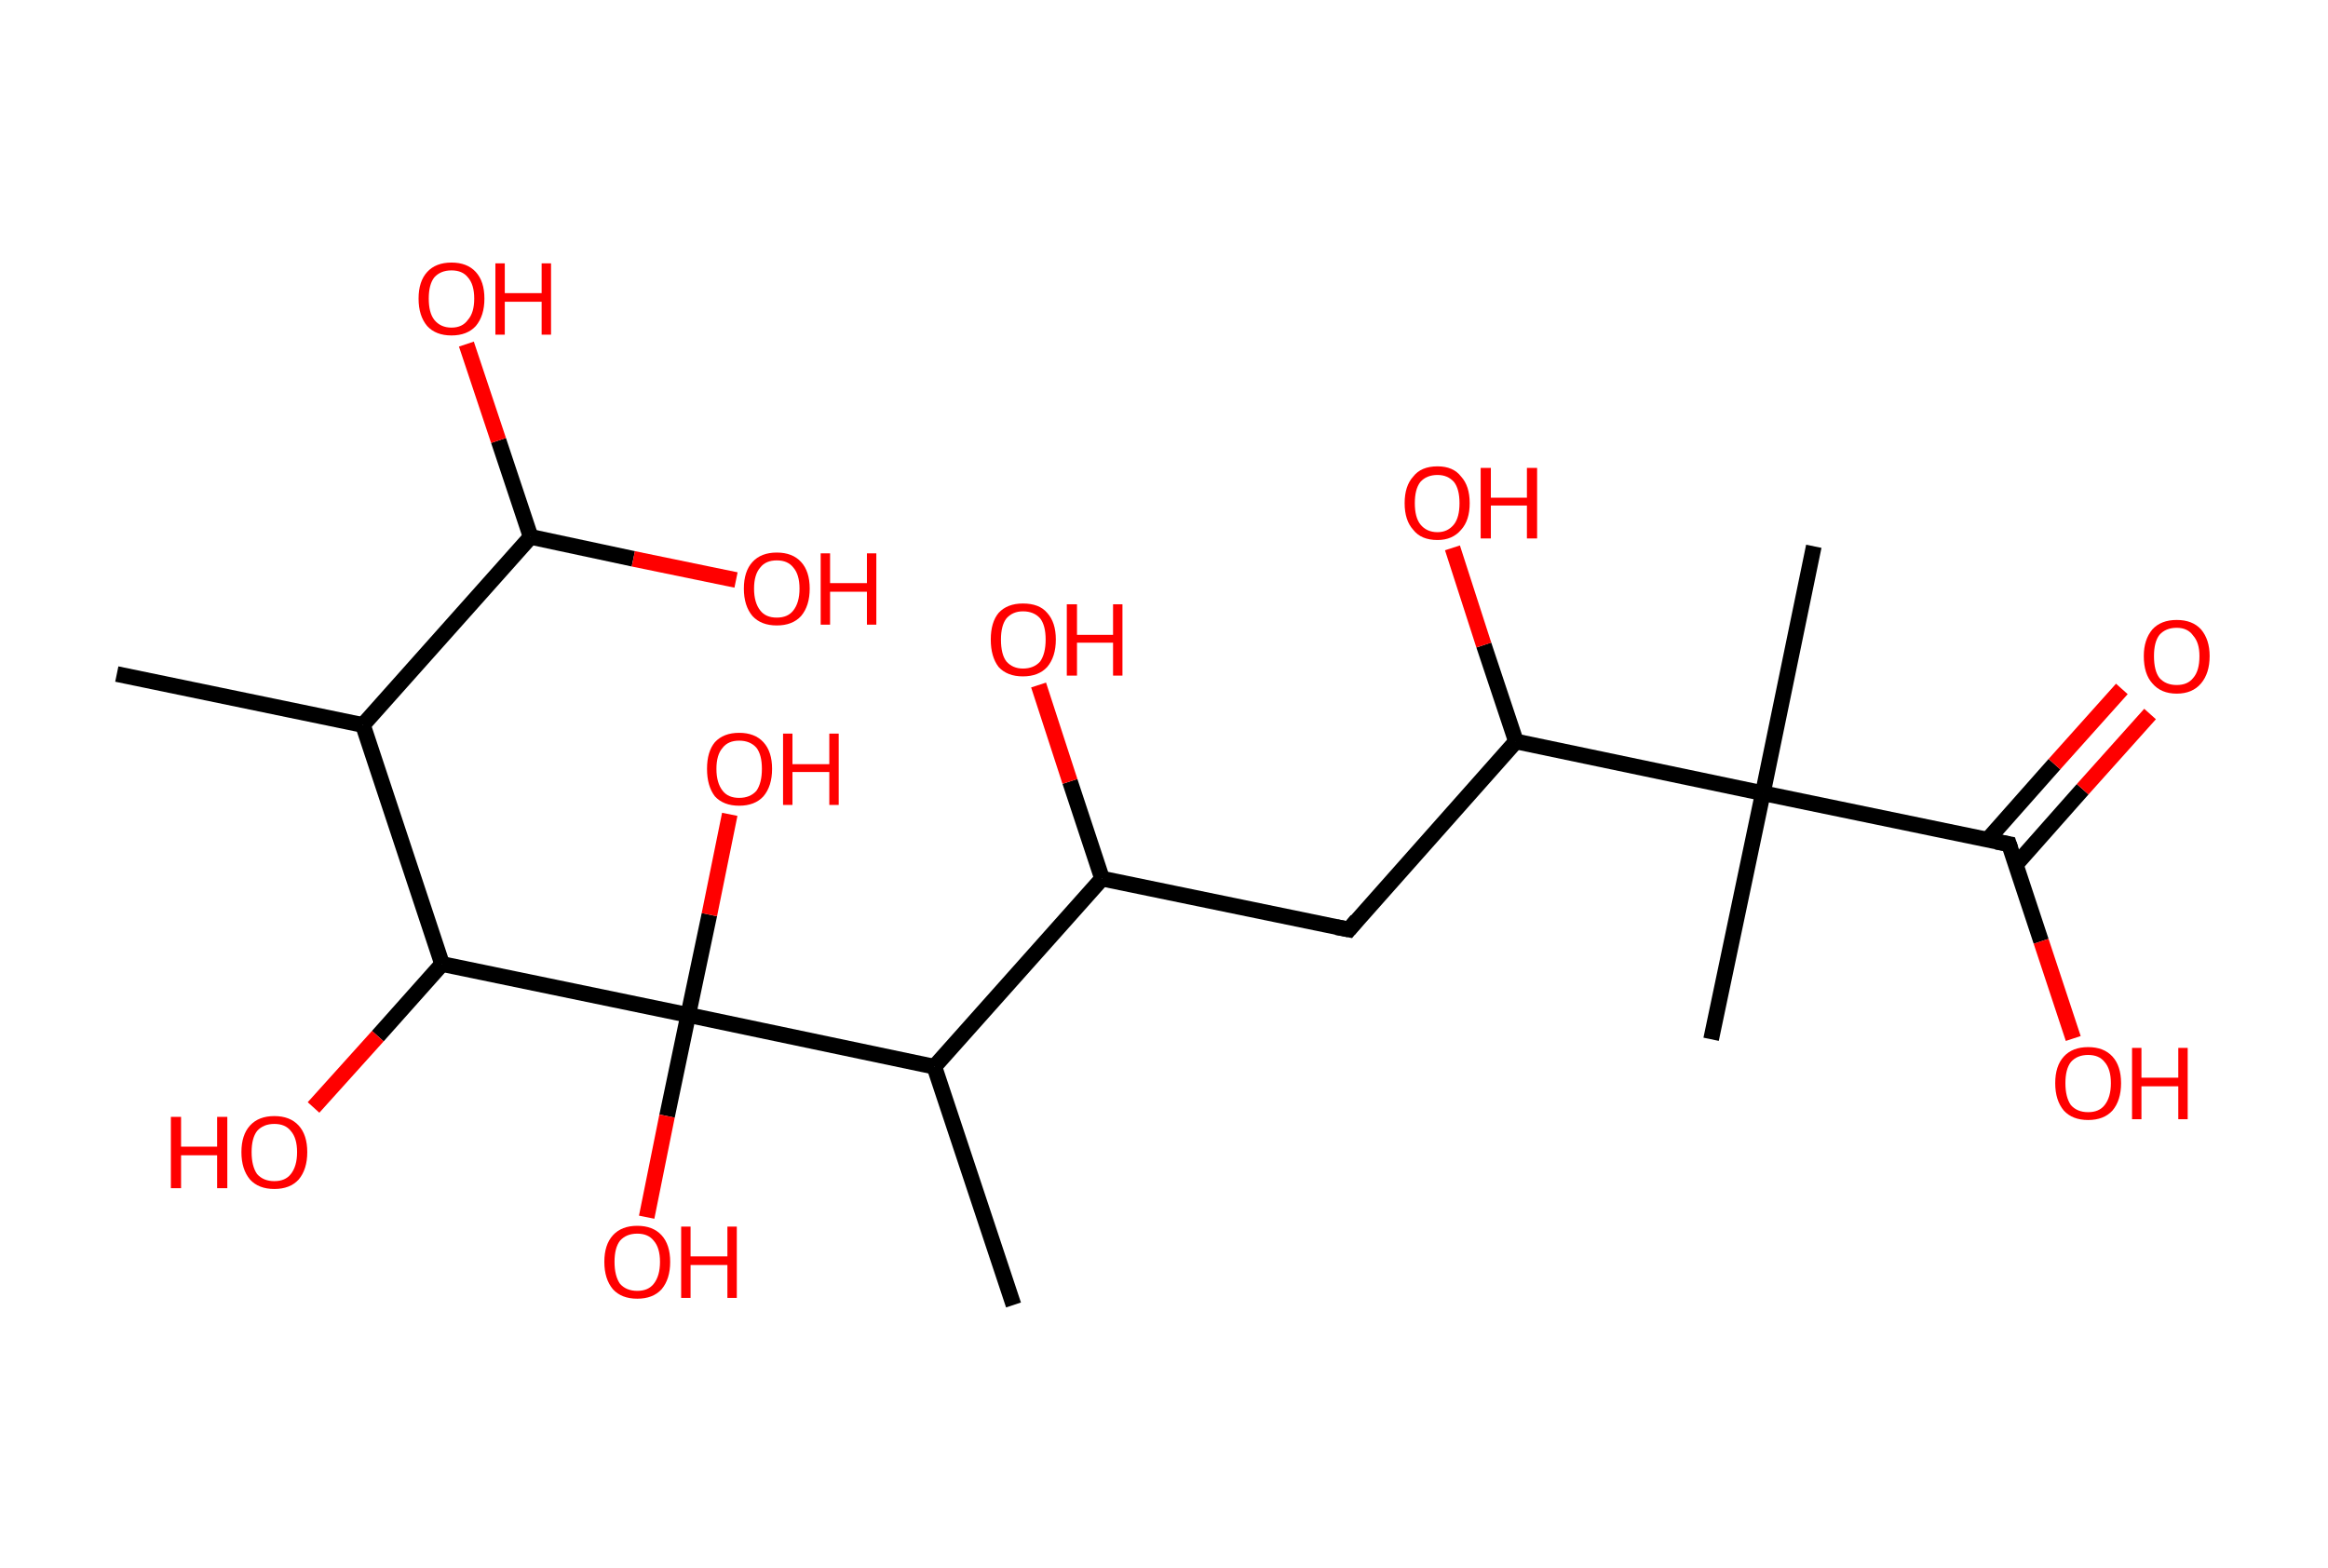 <?xml version='1.0' encoding='ASCII' standalone='yes'?>
<svg xmlns="http://www.w3.org/2000/svg" xmlns:rdkit="http://www.rdkit.org/xml" xmlns:xlink="http://www.w3.org/1999/xlink" version="1.1" baseProfile="full" xml:space="preserve" width="297px" height="200px" viewBox="0 0 297 200">
<!-- END OF HEADER -->
<rect style="opacity:1.0;fill:#FFFFFF;stroke:none" width="297.0" height="200.0" x="0.0" y="0.0"> </rect>
<path class="bond-0 atom-0 atom-1" d="M 14.9,86.0 L 46.3,92.5" style="fill:none;fill-rule:evenodd;stroke:#000000;stroke-width:2.0px;stroke-linecap:butt;stroke-linejoin:miter;stroke-opacity:1"/>
<path class="bond-1 atom-1 atom-2" d="M 46.3,92.5 L 67.7,68.5" style="fill:none;fill-rule:evenodd;stroke:#000000;stroke-width:2.0px;stroke-linecap:butt;stroke-linejoin:miter;stroke-opacity:1"/>
<path class="bond-2 atom-2 atom-3" d="M 67.7,68.5 L 80.8,71.3" style="fill:none;fill-rule:evenodd;stroke:#000000;stroke-width:2.0px;stroke-linecap:butt;stroke-linejoin:miter;stroke-opacity:1"/>
<path class="bond-2 atom-2 atom-3" d="M 80.8,71.3 L 93.9,74.0" style="fill:none;fill-rule:evenodd;stroke:#FF0000;stroke-width:2.0px;stroke-linecap:butt;stroke-linejoin:miter;stroke-opacity:1"/>
<path class="bond-3 atom-2 atom-4" d="M 67.7,68.5 L 63.6,56.2" style="fill:none;fill-rule:evenodd;stroke:#000000;stroke-width:2.0px;stroke-linecap:butt;stroke-linejoin:miter;stroke-opacity:1"/>
<path class="bond-3 atom-2 atom-4" d="M 63.6,56.2 L 59.5,43.9" style="fill:none;fill-rule:evenodd;stroke:#FF0000;stroke-width:2.0px;stroke-linecap:butt;stroke-linejoin:miter;stroke-opacity:1"/>
<path class="bond-4 atom-1 atom-5" d="M 46.3,92.5 L 56.4,123.0" style="fill:none;fill-rule:evenodd;stroke:#000000;stroke-width:2.0px;stroke-linecap:butt;stroke-linejoin:miter;stroke-opacity:1"/>
<path class="bond-5 atom-5 atom-6" d="M 56.4,123.0 L 48.2,132.2" style="fill:none;fill-rule:evenodd;stroke:#000000;stroke-width:2.0px;stroke-linecap:butt;stroke-linejoin:miter;stroke-opacity:1"/>
<path class="bond-5 atom-5 atom-6" d="M 48.2,132.2 L 40.0,141.3" style="fill:none;fill-rule:evenodd;stroke:#FF0000;stroke-width:2.0px;stroke-linecap:butt;stroke-linejoin:miter;stroke-opacity:1"/>
<path class="bond-6 atom-5 atom-7" d="M 56.4,123.0 L 87.8,129.5" style="fill:none;fill-rule:evenodd;stroke:#000000;stroke-width:2.0px;stroke-linecap:butt;stroke-linejoin:miter;stroke-opacity:1"/>
<path class="bond-7 atom-7 atom-8" d="M 87.8,129.5 L 90.5,116.7" style="fill:none;fill-rule:evenodd;stroke:#000000;stroke-width:2.0px;stroke-linecap:butt;stroke-linejoin:miter;stroke-opacity:1"/>
<path class="bond-7 atom-7 atom-8" d="M 90.5,116.7 L 93.1,103.9" style="fill:none;fill-rule:evenodd;stroke:#FF0000;stroke-width:2.0px;stroke-linecap:butt;stroke-linejoin:miter;stroke-opacity:1"/>
<path class="bond-8 atom-7 atom-9" d="M 87.8,129.5 L 85.1,142.4" style="fill:none;fill-rule:evenodd;stroke:#000000;stroke-width:2.0px;stroke-linecap:butt;stroke-linejoin:miter;stroke-opacity:1"/>
<path class="bond-8 atom-7 atom-9" d="M 85.1,142.4 L 82.5,155.3" style="fill:none;fill-rule:evenodd;stroke:#FF0000;stroke-width:2.0px;stroke-linecap:butt;stroke-linejoin:miter;stroke-opacity:1"/>
<path class="bond-9 atom-7 atom-10" d="M 87.8,129.5 L 119.2,136.1" style="fill:none;fill-rule:evenodd;stroke:#000000;stroke-width:2.0px;stroke-linecap:butt;stroke-linejoin:miter;stroke-opacity:1"/>
<path class="bond-10 atom-10 atom-11" d="M 119.2,136.1 L 129.3,166.5" style="fill:none;fill-rule:evenodd;stroke:#000000;stroke-width:2.0px;stroke-linecap:butt;stroke-linejoin:miter;stroke-opacity:1"/>
<path class="bond-11 atom-10 atom-12" d="M 119.2,136.1 L 140.6,112.1" style="fill:none;fill-rule:evenodd;stroke:#000000;stroke-width:2.0px;stroke-linecap:butt;stroke-linejoin:miter;stroke-opacity:1"/>
<path class="bond-12 atom-12 atom-13" d="M 140.6,112.1 L 136.5,99.7" style="fill:none;fill-rule:evenodd;stroke:#000000;stroke-width:2.0px;stroke-linecap:butt;stroke-linejoin:miter;stroke-opacity:1"/>
<path class="bond-12 atom-12 atom-13" d="M 136.5,99.7 L 132.5,87.4" style="fill:none;fill-rule:evenodd;stroke:#FF0000;stroke-width:2.0px;stroke-linecap:butt;stroke-linejoin:miter;stroke-opacity:1"/>
<path class="bond-13 atom-12 atom-14" d="M 140.6,112.1 L 172.1,118.6" style="fill:none;fill-rule:evenodd;stroke:#000000;stroke-width:2.0px;stroke-linecap:butt;stroke-linejoin:miter;stroke-opacity:1"/>
<path class="bond-14 atom-14 atom-15" d="M 172.1,118.6 L 193.4,94.6" style="fill:none;fill-rule:evenodd;stroke:#000000;stroke-width:2.0px;stroke-linecap:butt;stroke-linejoin:miter;stroke-opacity:1"/>
<path class="bond-15 atom-15 atom-16" d="M 193.4,94.6 L 189.3,82.3" style="fill:none;fill-rule:evenodd;stroke:#000000;stroke-width:2.0px;stroke-linecap:butt;stroke-linejoin:miter;stroke-opacity:1"/>
<path class="bond-15 atom-15 atom-16" d="M 189.3,82.3 L 185.3,69.9" style="fill:none;fill-rule:evenodd;stroke:#FF0000;stroke-width:2.0px;stroke-linecap:butt;stroke-linejoin:miter;stroke-opacity:1"/>
<path class="bond-16 atom-15 atom-17" d="M 193.4,94.6 L 224.9,101.2" style="fill:none;fill-rule:evenodd;stroke:#000000;stroke-width:2.0px;stroke-linecap:butt;stroke-linejoin:miter;stroke-opacity:1"/>
<path class="bond-17 atom-17 atom-18" d="M 224.9,101.2 L 218.3,132.6" style="fill:none;fill-rule:evenodd;stroke:#000000;stroke-width:2.0px;stroke-linecap:butt;stroke-linejoin:miter;stroke-opacity:1"/>
<path class="bond-18 atom-17 atom-19" d="M 224.9,101.2 L 231.4,69.7" style="fill:none;fill-rule:evenodd;stroke:#000000;stroke-width:2.0px;stroke-linecap:butt;stroke-linejoin:miter;stroke-opacity:1"/>
<path class="bond-19 atom-17 atom-20" d="M 224.9,101.2 L 256.3,107.7" style="fill:none;fill-rule:evenodd;stroke:#000000;stroke-width:2.0px;stroke-linecap:butt;stroke-linejoin:miter;stroke-opacity:1"/>
<path class="bond-20 atom-20 atom-21" d="M 257.2,110.3 L 265.7,100.7" style="fill:none;fill-rule:evenodd;stroke:#000000;stroke-width:2.0px;stroke-linecap:butt;stroke-linejoin:miter;stroke-opacity:1"/>
<path class="bond-20 atom-20 atom-21" d="M 265.7,100.7 L 274.3,91.1" style="fill:none;fill-rule:evenodd;stroke:#FF0000;stroke-width:2.0px;stroke-linecap:butt;stroke-linejoin:miter;stroke-opacity:1"/>
<path class="bond-20 atom-20 atom-21" d="M 253.6,107.1 L 262.1,97.5" style="fill:none;fill-rule:evenodd;stroke:#000000;stroke-width:2.0px;stroke-linecap:butt;stroke-linejoin:miter;stroke-opacity:1"/>
<path class="bond-20 atom-20 atom-21" d="M 262.1,97.5 L 270.7,87.9" style="fill:none;fill-rule:evenodd;stroke:#FF0000;stroke-width:2.0px;stroke-linecap:butt;stroke-linejoin:miter;stroke-opacity:1"/>
<path class="bond-21 atom-20 atom-22" d="M 256.3,107.7 L 260.4,120.1" style="fill:none;fill-rule:evenodd;stroke:#000000;stroke-width:2.0px;stroke-linecap:butt;stroke-linejoin:miter;stroke-opacity:1"/>
<path class="bond-21 atom-20 atom-22" d="M 260.4,120.1 L 264.5,132.5" style="fill:none;fill-rule:evenodd;stroke:#FF0000;stroke-width:2.0px;stroke-linecap:butt;stroke-linejoin:miter;stroke-opacity:1"/>
<path d="M 170.5,118.3 L 172.1,118.6 L 173.1,117.4" style="fill:none;stroke:#000000;stroke-width:2.0px;stroke-linecap:butt;stroke-linejoin:miter;stroke-opacity:1;"/>
<path d="M 254.7,107.4 L 256.3,107.7 L 256.5,108.3" style="fill:none;stroke:#000000;stroke-width:2.0px;stroke-linecap:butt;stroke-linejoin:miter;stroke-opacity:1;"/>
<path class="atom-3" d="M 94.9 75.1 Q 94.9 72.9, 96.0 71.7 Q 97.1 70.5, 99.1 70.5 Q 101.1 70.5, 102.2 71.7 Q 103.3 72.9, 103.3 75.1 Q 103.3 77.3, 102.2 78.6 Q 101.1 79.8, 99.1 79.8 Q 97.1 79.8, 96.0 78.6 Q 94.9 77.3, 94.9 75.1 M 99.1 78.8 Q 100.5 78.8, 101.2 77.9 Q 102.0 76.9, 102.0 75.1 Q 102.0 73.3, 101.2 72.4 Q 100.5 71.5, 99.1 71.5 Q 97.7 71.5, 97.0 72.4 Q 96.2 73.3, 96.2 75.1 Q 96.2 76.9, 97.0 77.9 Q 97.7 78.8, 99.1 78.8 " fill="#FF0000"/>
<path class="atom-3" d="M 104.7 70.6 L 105.9 70.6 L 105.9 74.4 L 110.6 74.4 L 110.6 70.6 L 111.8 70.6 L 111.8 79.7 L 110.6 79.7 L 110.6 75.5 L 105.9 75.5 L 105.9 79.7 L 104.7 79.7 L 104.7 70.6 " fill="#FF0000"/>
<path class="atom-4" d="M 53.4 38.1 Q 53.4 35.9, 54.5 34.7 Q 55.6 33.5, 57.6 33.5 Q 59.6 33.5, 60.7 34.7 Q 61.8 35.9, 61.8 38.1 Q 61.8 40.3, 60.7 41.6 Q 59.6 42.8, 57.6 42.8 Q 55.6 42.8, 54.5 41.6 Q 53.4 40.3, 53.4 38.1 M 57.6 41.8 Q 59.0 41.8, 59.7 40.8 Q 60.5 39.9, 60.5 38.1 Q 60.5 36.3, 59.7 35.4 Q 59.0 34.5, 57.6 34.5 Q 56.2 34.5, 55.4 35.4 Q 54.7 36.3, 54.7 38.1 Q 54.7 39.9, 55.4 40.8 Q 56.2 41.8, 57.6 41.8 " fill="#FF0000"/>
<path class="atom-4" d="M 63.2 33.6 L 64.4 33.6 L 64.4 37.4 L 69.1 37.4 L 69.1 33.6 L 70.3 33.6 L 70.3 42.7 L 69.1 42.7 L 69.1 38.5 L 64.4 38.5 L 64.4 42.7 L 63.2 42.7 L 63.2 33.6 " fill="#FF0000"/>
<path class="atom-6" d="M 21.8 142.5 L 23.1 142.5 L 23.1 146.3 L 27.7 146.3 L 27.7 142.5 L 29.0 142.5 L 29.0 151.6 L 27.7 151.6 L 27.7 147.4 L 23.1 147.4 L 23.1 151.6 L 21.8 151.6 L 21.8 142.5 " fill="#FF0000"/>
<path class="atom-6" d="M 30.8 147.0 Q 30.8 144.8, 31.9 143.6 Q 33.0 142.4, 35.0 142.4 Q 37.0 142.4, 38.1 143.6 Q 39.2 144.8, 39.2 147.0 Q 39.2 149.2, 38.1 150.5 Q 37.0 151.7, 35.0 151.7 Q 33.0 151.7, 31.9 150.5 Q 30.8 149.2, 30.8 147.0 M 35.0 150.7 Q 36.4 150.7, 37.1 149.8 Q 37.9 148.8, 37.9 147.0 Q 37.9 145.2, 37.1 144.3 Q 36.4 143.4, 35.0 143.4 Q 33.6 143.4, 32.8 144.3 Q 32.1 145.2, 32.1 147.0 Q 32.1 148.8, 32.8 149.8 Q 33.6 150.7, 35.0 150.7 " fill="#FF0000"/>
<path class="atom-8" d="M 90.2 98.1 Q 90.2 95.9, 91.2 94.7 Q 92.3 93.5, 94.3 93.5 Q 96.3 93.5, 97.4 94.7 Q 98.5 95.9, 98.5 98.1 Q 98.5 100.3, 97.4 101.6 Q 96.3 102.8, 94.3 102.8 Q 92.3 102.8, 91.2 101.6 Q 90.2 100.3, 90.2 98.1 M 94.3 101.8 Q 95.7 101.8, 96.5 100.9 Q 97.2 99.9, 97.2 98.1 Q 97.2 96.3, 96.5 95.4 Q 95.7 94.5, 94.3 94.5 Q 92.9 94.5, 92.2 95.4 Q 91.4 96.3, 91.4 98.1 Q 91.4 99.9, 92.2 100.9 Q 92.9 101.8, 94.3 101.8 " fill="#FF0000"/>
<path class="atom-8" d="M 99.9 93.6 L 101.1 93.6 L 101.1 97.5 L 105.8 97.5 L 105.8 93.6 L 107.0 93.6 L 107.0 102.7 L 105.8 102.7 L 105.8 98.5 L 101.1 98.5 L 101.1 102.7 L 99.9 102.7 L 99.9 93.6 " fill="#FF0000"/>
<path class="atom-9" d="M 77.1 161.0 Q 77.1 158.8, 78.2 157.6 Q 79.3 156.4, 81.3 156.4 Q 83.3 156.4, 84.4 157.6 Q 85.5 158.8, 85.5 161.0 Q 85.5 163.2, 84.4 164.5 Q 83.3 165.7, 81.3 165.7 Q 79.3 165.7, 78.2 164.5 Q 77.1 163.2, 77.1 161.0 M 81.3 164.7 Q 82.7 164.7, 83.4 163.8 Q 84.2 162.8, 84.2 161.0 Q 84.2 159.2, 83.4 158.3 Q 82.7 157.4, 81.3 157.4 Q 79.9 157.4, 79.1 158.3 Q 78.4 159.2, 78.4 161.0 Q 78.4 162.8, 79.1 163.8 Q 79.9 164.7, 81.3 164.7 " fill="#FF0000"/>
<path class="atom-9" d="M 86.9 156.5 L 88.1 156.5 L 88.1 160.3 L 92.8 160.3 L 92.8 156.5 L 94.0 156.5 L 94.0 165.6 L 92.8 165.6 L 92.8 161.4 L 88.1 161.4 L 88.1 165.6 L 86.9 165.6 L 86.9 156.5 " fill="#FF0000"/>
<path class="atom-13" d="M 126.4 81.6 Q 126.4 79.4, 127.4 78.2 Q 128.5 77.0, 130.5 77.0 Q 132.6 77.0, 133.6 78.2 Q 134.7 79.4, 134.7 81.6 Q 134.7 83.8, 133.6 85.1 Q 132.5 86.3, 130.5 86.3 Q 128.5 86.3, 127.4 85.1 Q 126.4 83.8, 126.4 81.6 M 130.5 85.3 Q 131.9 85.3, 132.7 84.4 Q 133.4 83.4, 133.4 81.6 Q 133.4 79.8, 132.7 78.9 Q 131.9 78.0, 130.5 78.0 Q 129.2 78.0, 128.4 78.9 Q 127.7 79.8, 127.7 81.6 Q 127.7 83.5, 128.4 84.4 Q 129.2 85.3, 130.5 85.3 " fill="#FF0000"/>
<path class="atom-13" d="M 136.1 77.1 L 137.4 77.1 L 137.4 81.0 L 142.0 81.0 L 142.0 77.1 L 143.2 77.1 L 143.2 86.2 L 142.0 86.2 L 142.0 82.0 L 137.4 82.0 L 137.4 86.2 L 136.1 86.2 L 136.1 77.1 " fill="#FF0000"/>
<path class="atom-16" d="M 179.2 64.2 Q 179.2 62.0, 180.3 60.8 Q 181.3 59.5, 183.4 59.5 Q 185.4 59.5, 186.4 60.8 Q 187.5 62.0, 187.5 64.2 Q 187.5 66.4, 186.4 67.6 Q 185.3 68.9, 183.4 68.9 Q 181.3 68.9, 180.3 67.6 Q 179.2 66.4, 179.2 64.2 M 183.4 67.9 Q 184.7 67.9, 185.5 66.9 Q 186.2 66.0, 186.2 64.2 Q 186.2 62.4, 185.5 61.5 Q 184.7 60.6, 183.4 60.6 Q 182.0 60.6, 181.2 61.5 Q 180.5 62.4, 180.5 64.2 Q 180.5 66.0, 181.2 66.9 Q 182.0 67.9, 183.4 67.9 " fill="#FF0000"/>
<path class="atom-16" d="M 188.9 59.7 L 190.2 59.7 L 190.2 63.5 L 194.8 63.5 L 194.8 59.7 L 196.1 59.7 L 196.1 68.7 L 194.8 68.7 L 194.8 64.5 L 190.2 64.5 L 190.2 68.7 L 188.9 68.7 L 188.9 59.7 " fill="#FF0000"/>
<path class="atom-21" d="M 273.5 83.7 Q 273.5 81.6, 274.6 80.3 Q 275.7 79.1, 277.7 79.1 Q 279.7 79.1, 280.8 80.3 Q 281.9 81.6, 281.9 83.7 Q 281.9 85.9, 280.8 87.2 Q 279.7 88.5, 277.7 88.5 Q 275.7 88.5, 274.6 87.2 Q 273.5 86.0, 273.5 83.7 M 277.7 87.4 Q 279.1 87.4, 279.8 86.5 Q 280.6 85.6, 280.6 83.7 Q 280.6 82.0, 279.8 81.1 Q 279.1 80.1, 277.7 80.1 Q 276.3 80.1, 275.5 81.0 Q 274.8 81.9, 274.8 83.7 Q 274.8 85.6, 275.5 86.5 Q 276.3 87.4, 277.7 87.4 " fill="#FF0000"/>
<path class="atom-22" d="M 262.2 138.2 Q 262.2 136.0, 263.3 134.8 Q 264.4 133.6, 266.4 133.6 Q 268.4 133.6, 269.5 134.8 Q 270.6 136.0, 270.6 138.2 Q 270.6 140.4, 269.5 141.7 Q 268.4 142.9, 266.4 142.9 Q 264.4 142.9, 263.3 141.7 Q 262.2 140.4, 262.2 138.2 M 266.4 141.9 Q 267.8 141.9, 268.5 141.0 Q 269.3 140.0, 269.3 138.2 Q 269.3 136.4, 268.5 135.5 Q 267.8 134.6, 266.4 134.6 Q 265.0 134.6, 264.2 135.5 Q 263.5 136.4, 263.5 138.2 Q 263.5 140.0, 264.2 141.0 Q 265.0 141.9, 266.4 141.9 " fill="#FF0000"/>
<path class="atom-22" d="M 272.0 133.7 L 273.2 133.7 L 273.2 137.5 L 277.9 137.5 L 277.9 133.7 L 279.1 133.7 L 279.1 142.8 L 277.9 142.8 L 277.9 138.6 L 273.2 138.6 L 273.2 142.8 L 272.0 142.8 L 272.0 133.7 " fill="#FF0000"/>
</svg>
